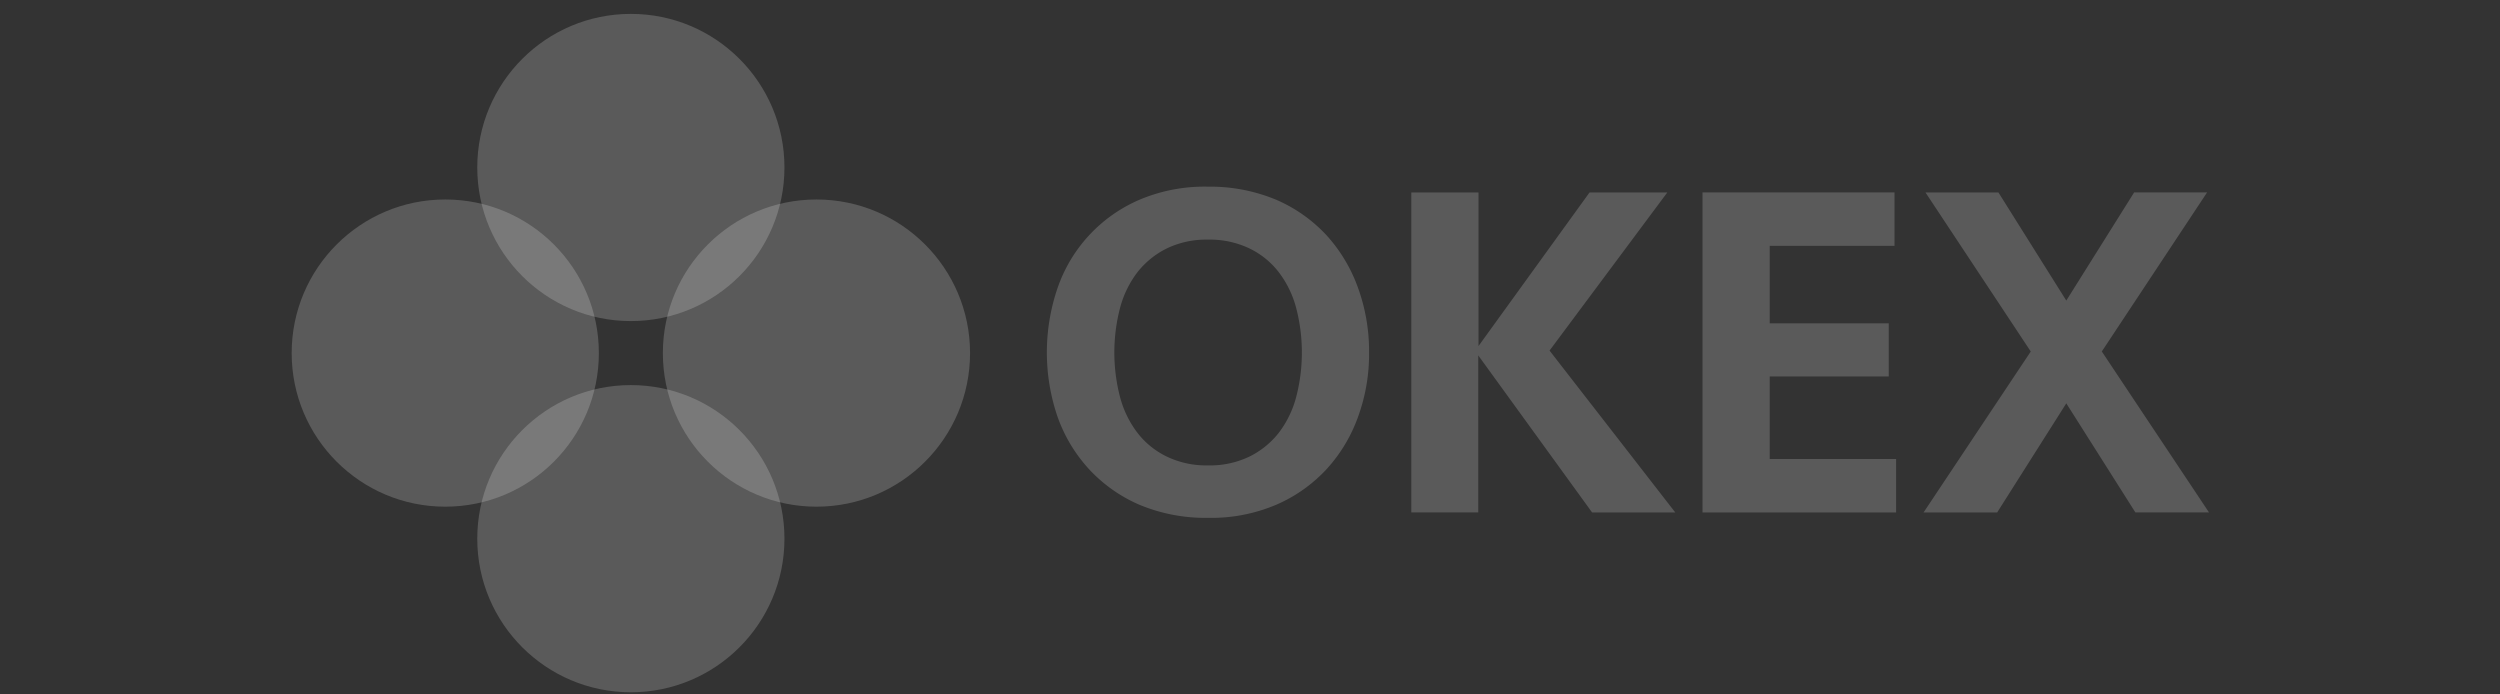 <svg xmlns="http://www.w3.org/2000/svg" viewBox="-1578 1789 180 50">
  <rect x="-1578" y="1789" width="180" height="50" fill="#333333" stroke="none"/>
  <defs>
    <style>
      .cls-1 {
        fill: none;
      }

      .cls-2 {
        fill: #f7f7f7;
        opacity: 0.2;
      }
    </style>
  </defs>
  <g id="_08_logo_OKEx" data-name="08_logo_OKEx" transform="translate(-2130 -3651)">
    <rect id="Rectangle_3065" data-name="Rectangle 3065" class="cls-1" width="180" height="50" transform="translate(552 5440)"/>
    <g id="_08_logo_OKEx-2" data-name="08_logo_OKEx" transform="translate(573 5441)">
      <path id="Text" class="cls-2" d="M259.2,65.934a13.17,13.17,0,0,1-.783,4.608,11.154,11.154,0,0,1-2.258,3.778,10.754,10.754,0,0,1-3.64,2.58,11.992,11.992,0,0,1-4.93.945,12.378,12.378,0,0,1-4.93-.945,10.754,10.754,0,0,1-3.64-2.58,11.008,11.008,0,0,1-2.258-3.778,14.344,14.344,0,0,1,0-9.216,10.7,10.7,0,0,1,5.9-6.382,11.991,11.991,0,0,1,4.93-.945,12.379,12.379,0,0,1,4.93.945,10.754,10.754,0,0,1,3.64,2.58,11.257,11.257,0,0,1,2.258,3.8A13.355,13.355,0,0,1,259.2,65.934Zm-11.589,8.133a6.547,6.547,0,0,0,2.949-.622,6.141,6.141,0,0,0,2.12-1.7,7.305,7.305,0,0,0,1.267-2.58,12.752,12.752,0,0,0,0-6.451,7.305,7.305,0,0,0-1.267-2.58,5.888,5.888,0,0,0-2.12-1.7,6.616,6.616,0,0,0-2.949-.622,6.546,6.546,0,0,0-2.949.622,6.142,6.142,0,0,0-2.12,1.7,7.306,7.306,0,0,0-1.267,2.58,12.751,12.751,0,0,0,0,6.451,7.306,7.306,0,0,0,1.267,2.58,5.889,5.889,0,0,0,2.12,1.7A6.546,6.546,0,0,0,247.612,74.067Zm14.63,3.387V54.415h4.838V65.474l7.995-11.059h5.6L272.195,65.8l9.055,11.658h-5.99l-8.2-11.312V77.454Zm20.943-23.04h13.847v3.848h-8.985v5.576h8.571v3.825h-8.571v5.944h9.1v3.848H283.208V54.415Zm31.1,0h5.253l-7.58,11.451,7.718,11.589h-5.3L309.4,69.6l-4.977,7.856h-5.3l7.718-11.589-7.58-11.451h5.253L309.4,62.2Z" transform="translate(-181.627 -41.559)"/>
      <g id="Path-raw">
        <ellipse id="Oval" class="cls-2" cx="11.059" cy="11.059" rx="11.059" ry="11.059" transform="translate(13.363)"/>
        <ellipse id="Oval-Copy" class="cls-2" cx="11.059" cy="11.059" rx="11.059" ry="11.059" transform="translate(13.363 26.726)"/>
        <ellipse id="Oval-Copy-2" class="cls-2" cx="11.059" cy="11.059" rx="11.059" ry="11.059" transform="translate(26.726 13.363)"/>
        <ellipse id="Oval-Copy-3" class="cls-2" cx="11.059" cy="11.059" rx="11.059" ry="11.059" transform="translate(0 13.363)"/>
      </g>
    </g>
  </g>
</svg>
